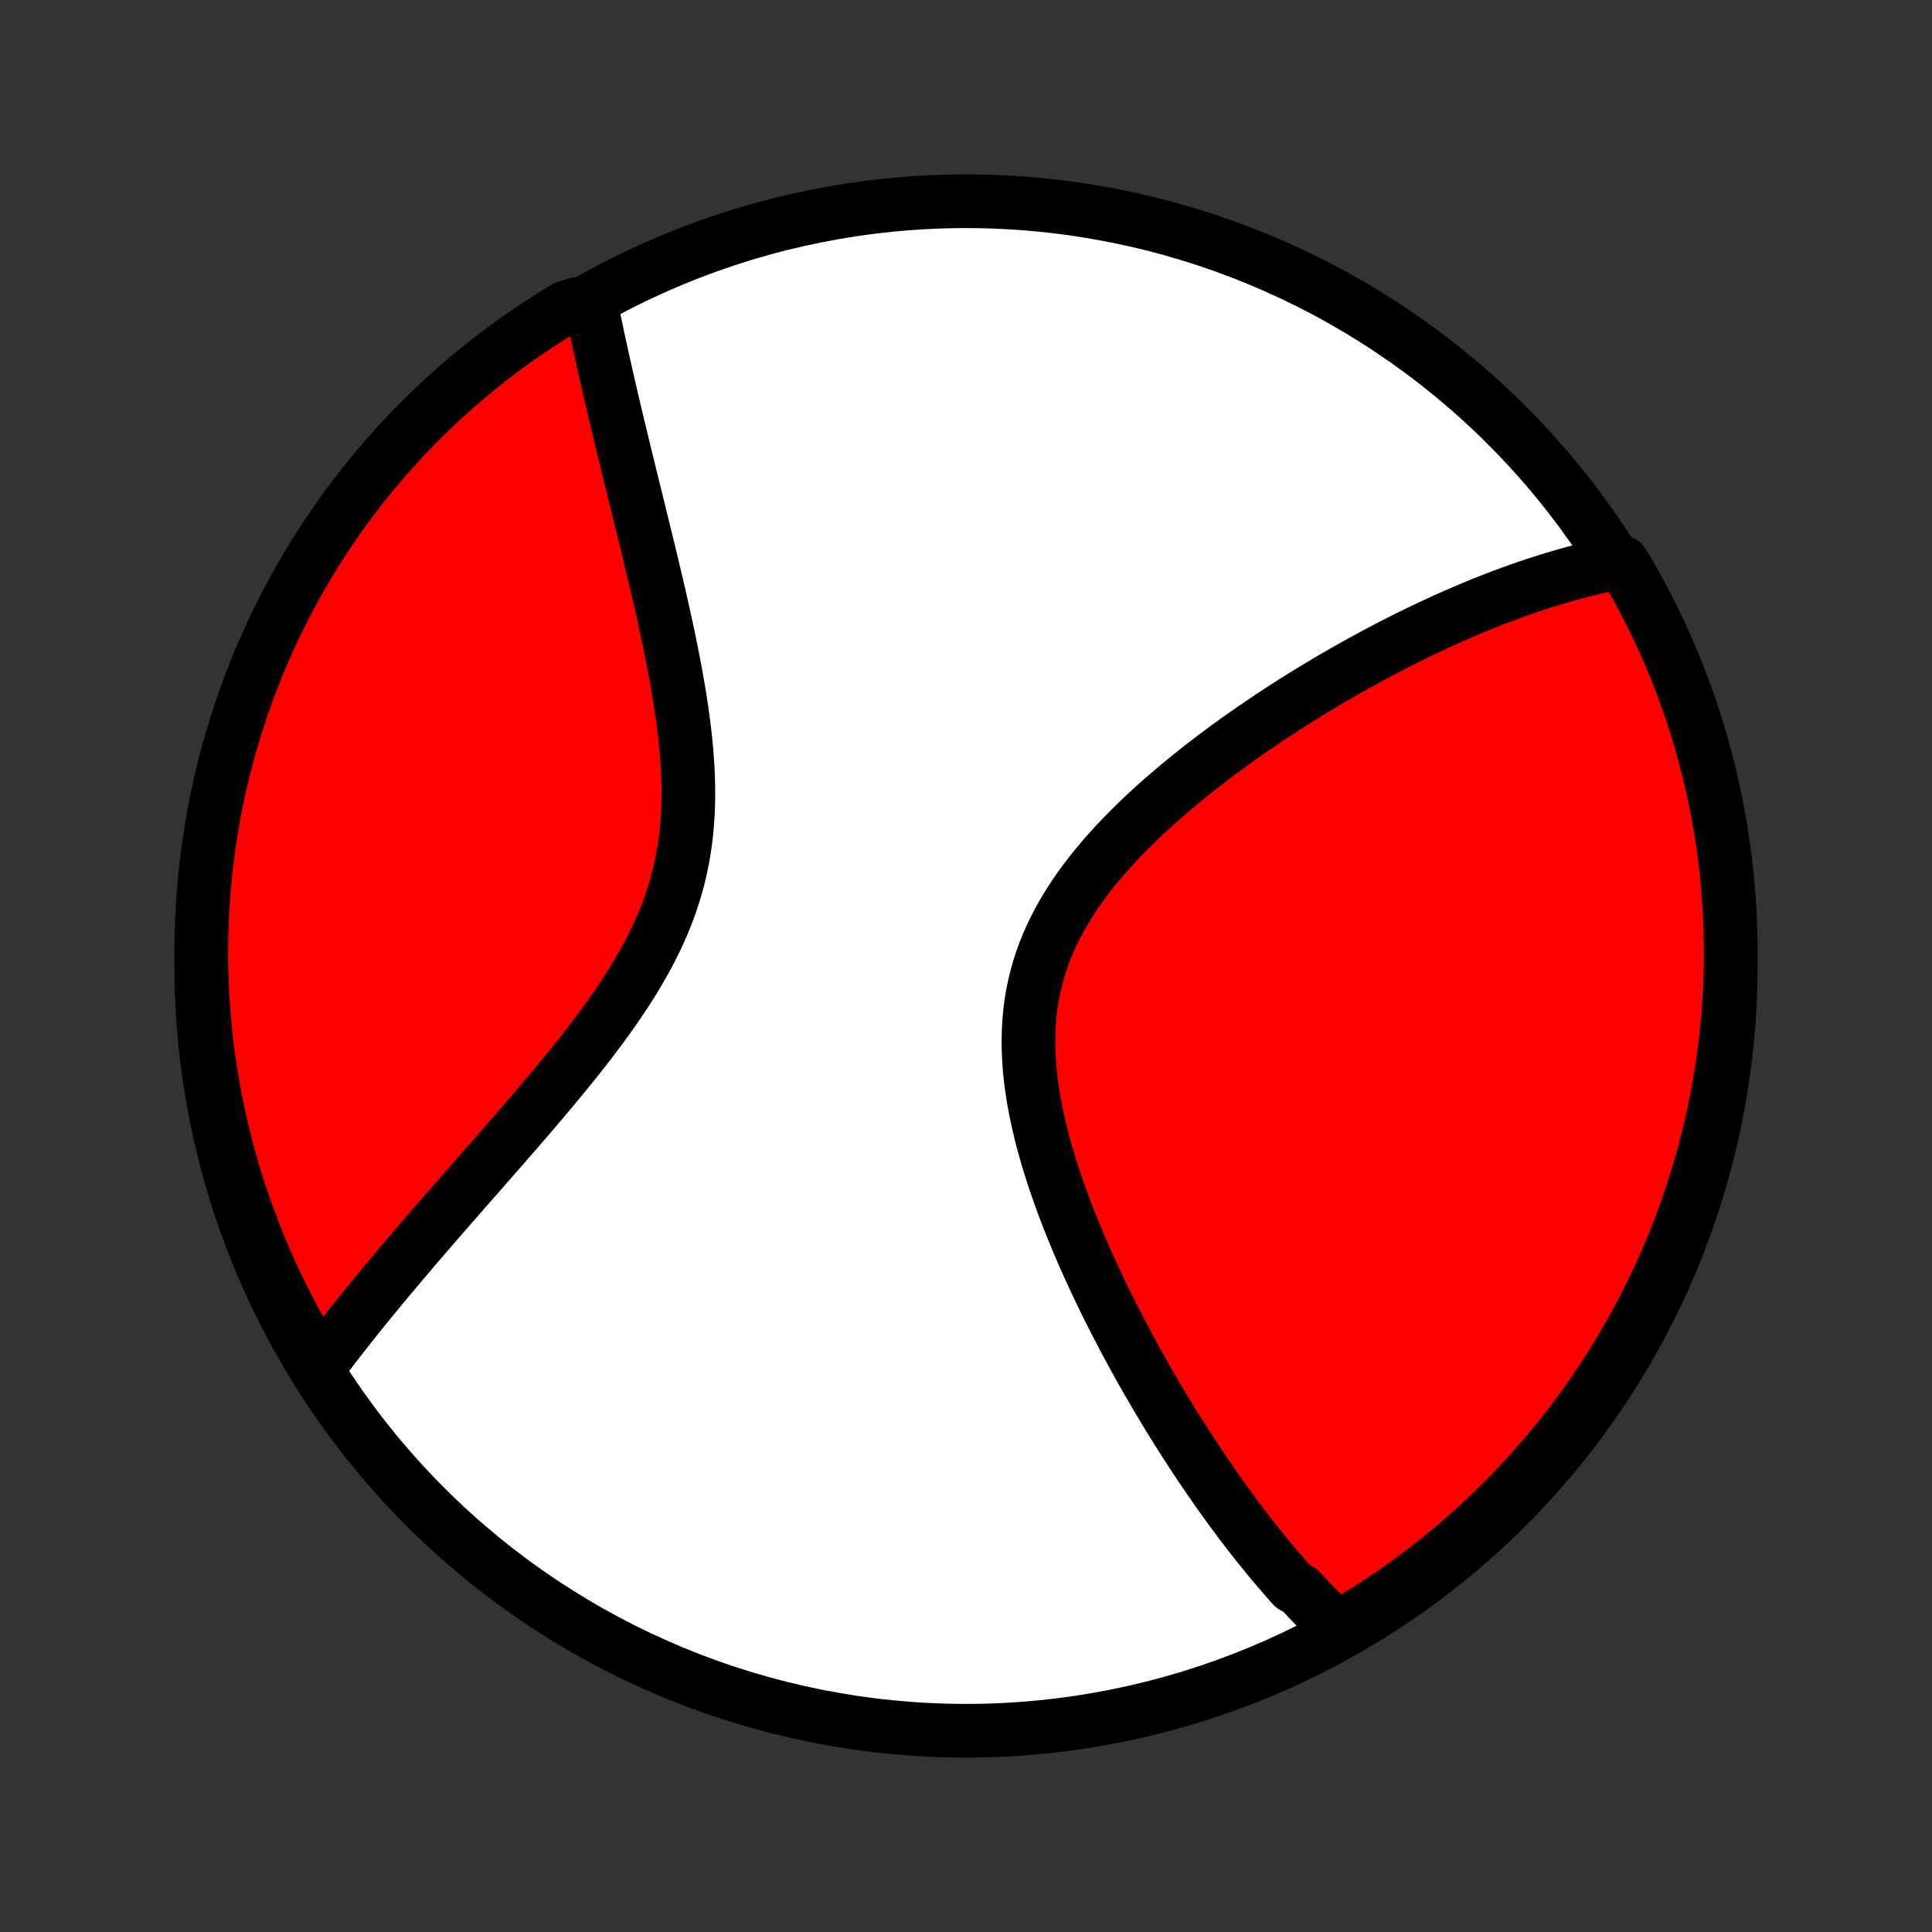 <?xml version="1.0" encoding="utf-8" standalone="no"?>
<!DOCTYPE svg PUBLIC "-//W3C//DTD SVG 1.1//EN"
  "http://www.w3.org/Graphics/SVG/1.1/DTD/svg11.dtd">
<!-- Created with matplotlib (http://matplotlib.org/) -->
<svg height="72pt" version="1.1" viewBox="0 0 72 72" width="72pt" xmlns="http://www.w3.org/2000/svg" xmlns:xlink="http://www.w3.org/1999/xlink">
 <rect x="0" y="0" width="72" height="72" fill="#333333" stroke="none"/>
 <defs>
  <style type="text/css">
*{stroke-linecap:butt;stroke-linejoin:round;}
  </style>
 </defs>
 <g id="figure_1">
  <g id="patch_1">
   <path d="
M0 72
L72 72
L72 0
L0 0
z
" style="fill:none;"/>
  </g>
  <g id="axes_1">
   <g id="PatchCollection_1">
    <defs>
     <path d="
M36 -7.5
C43.558 -7.5 50.808 -10.503 56.153 -15.848
C61.497 -21.192 64.5 -28.442 64.5 -36
C64.5 -43.558 61.497 -50.808 56.153 -56.153
C50.808 -61.497 43.558 -64.5 36 -64.5
C28.442 -64.5 21.192 -61.497 15.848 -56.153
C10.503 -50.808 7.5 -43.558 7.5 -36
C7.5 -28.442 10.503 -21.192 15.848 -15.848
C21.192 -10.503 28.442 -7.5 36 -7.5
z
" id="C0_0_a811fe30f3"/>
     <path d="
M49.974 -11.206
L49.832 -11.337
L49.691 -11.469
L49.551 -11.603
L49.412 -11.738
L49.274 -11.875
L49.136 -12.013
L48.999 -12.152
L48.863 -12.293
L48.728 -12.436
L48.593 -12.58
L48.458 -12.726
L48.191 -12.873
L48.057 -13.021
L47.925 -13.172
L47.792 -13.323
L47.66 -13.477
L47.529 -13.632
L47.397 -13.788
L47.266 -13.947
L47.135 -14.106
L47.004 -14.268
L46.873 -14.431
L46.742 -14.596
L46.612 -14.763
L46.481 -14.932
L46.35 -15.102
L46.22 -15.274
L46.089 -15.449
L45.958 -15.625
L45.827 -15.803
L45.697 -15.984
L45.565 -16.166
L45.434 -16.35
L45.303 -16.537
L45.171 -16.726
L45.039 -16.917
L44.907 -17.11
L44.775 -17.306
L44.642 -17.504
L44.51 -17.704
L44.377 -17.907
L44.243 -18.113
L44.109 -18.321
L43.976 -18.532
L43.841 -18.745
L43.707 -18.961
L43.572 -19.18
L43.437 -19.402
L43.301 -19.626
L43.166 -19.854
L43.03 -20.084
L42.894 -20.318
L42.757 -20.554
L42.621 -20.794
L42.484 -21.036
L42.347 -21.282
L42.21 -21.532
L42.073 -21.784
L41.937 -22.04
L41.8 -22.299
L41.663 -22.561
L41.526 -22.826
L41.39 -23.096
L41.254 -23.368
L41.119 -23.644
L40.984 -23.923
L40.85 -24.206
L40.717 -24.492
L40.585 -24.782
L40.453 -25.075
L40.324 -25.371
L40.195 -25.671
L40.068 -25.973
L39.944 -26.279
L39.821 -26.589
L39.7 -26.901
L39.582 -27.216
L39.468 -27.534
L39.356 -27.855
L39.248 -28.179
L39.143 -28.505
L39.043 -28.833
L38.947 -29.164
L38.857 -29.496
L38.772 -29.831
L38.693 -30.167
L38.62 -30.504
L38.554 -30.843
L38.495 -31.183
L38.445 -31.523
L38.402 -31.863
L38.369 -32.204
L38.345 -32.544
L38.331 -32.885
L38.327 -33.224
L38.334 -33.562
L38.352 -33.898
L38.381 -34.234
L38.422 -34.567
L38.475 -34.898
L38.541 -35.226
L38.618 -35.551
L38.708 -35.874
L38.809 -36.193
L38.923 -36.509
L39.049 -36.821
L39.185 -37.13
L39.333 -37.434
L39.491 -37.735
L39.66 -38.031
L39.838 -38.323
L40.025 -38.611
L40.22 -38.895
L40.423 -39.175
L40.634 -39.45
L40.851 -39.721
L41.075 -39.987
L41.304 -40.25
L41.538 -40.508
L41.776 -40.761
L42.019 -41.011
L42.265 -41.256
L42.514 -41.497
L42.766 -41.733
L43.02 -41.966
L43.276 -42.194
L43.534 -42.419
L43.793 -42.639
L44.053 -42.856
L44.313 -43.068
L44.574 -43.277
L44.835 -43.481
L45.096 -43.682
L45.356 -43.879
L45.617 -44.073
L45.876 -44.262
L46.135 -44.449
L46.393 -44.631
L46.65 -44.81
L46.905 -44.986
L47.16 -45.158
L47.413 -45.327
L47.665 -45.492
L47.916 -45.655
L48.164 -45.814
L48.412 -45.97
L48.658 -46.123
L48.902 -46.273
L49.145 -46.419
L49.386 -46.563
L49.625 -46.705
L49.863 -46.843
L50.099 -46.978
L50.333 -47.111
L50.566 -47.242
L50.797 -47.369
L51.026 -47.494
L51.254 -47.617
L51.48 -47.737
L51.705 -47.855
L51.928 -47.97
L52.149 -48.083
L52.369 -48.193
L52.588 -48.302
L52.805 -48.408
L53.02 -48.512
L53.235 -48.614
L53.448 -48.713
L53.659 -48.811
L53.87 -48.907
L54.079 -49
L54.287 -49.092
L54.493 -49.182
L54.699 -49.27
L54.904 -49.355
L55.107 -49.44
L55.31 -49.522
L55.511 -49.602
L55.712 -49.681
L55.912 -49.757
L56.111 -49.832
L56.309 -49.905
L56.506 -49.977
L56.703 -50.047
L56.899 -50.115
L57.094 -50.181
L57.289 -50.245
L57.483 -50.308
L57.677 -50.369
L57.87 -50.429
L58.063 -50.486
L58.256 -50.542
L58.448 -50.596
L58.64 -50.649
L58.831 -50.7
L59.023 -50.749
L59.214 -50.796
L59.405 -50.841
L59.596 -50.885
L59.787 -50.926
L59.978 -50.966
L60.169 -51.004
L60.456 -51.04
L60.708 -50.633
L60.952 -50.204
L61.189 -49.771
L61.418 -49.333
L61.639 -48.892
L61.852 -48.446
L62.057 -47.997
L62.255 -47.544
L62.444 -47.087
L62.626 -46.627
L62.799 -46.164
L62.964 -45.698
L63.121 -45.229
L63.27 -44.757
L63.41 -44.282
L63.542 -43.805
L63.666 -43.325
L63.781 -42.843
L63.888 -42.36
L63.986 -41.874
L64.076 -41.386
L64.157 -40.897
L64.23 -40.406
L64.294 -39.914
L64.349 -39.421
L64.396 -38.926
L64.434 -38.431
L64.464 -37.935
L64.484 -37.439
L64.496 -36.942
L64.5 -36.445
L64.495 -35.947
L64.481 -35.45
L64.458 -34.953
L64.427 -34.456
L64.387 -33.959
L64.338 -33.464
L64.281 -32.968
L64.215 -32.474
L64.141 -31.981
L64.058 -31.489
L63.966 -30.999
L63.866 -30.51
L63.758 -30.023
L63.641 -29.538
L63.515 -29.054
L63.381 -28.573
L63.239 -28.094
L63.089 -27.617
L62.93 -27.143
L62.763 -26.671
L62.588 -26.203
L62.405 -25.737
L62.214 -25.275
L62.014 -24.816
L61.807 -24.36
L61.592 -23.908
L61.37 -23.459
L61.139 -23.014
L60.901 -22.573
L60.655 -22.137
L60.402 -21.704
L60.141 -21.276
L59.873 -20.853
L59.598 -20.433
L59.316 -20.019
L59.026 -19.61
L58.729 -19.205
L58.426 -18.806
L58.115 -18.412
L57.798 -18.023
L57.474 -17.64
L57.144 -17.262
L56.807 -16.891
L56.465 -16.524
L56.115 -16.164
L55.76 -15.81
L55.398 -15.462
L55.031 -15.12
L54.658 -14.785
L54.279 -14.456
L53.895 -14.134
L53.505 -13.818
L53.109 -13.509
L52.709 -13.207
L52.304 -12.912
L51.893 -12.624
L51.478 -12.343
L51.058 -12.069
L50.633 -11.803
z
" id="C0_1_ed8fba615c"/>
     <path d="
M11.89 -21.08
L12.008 -21.237
L12.126 -21.395
L12.247 -21.554
L12.369 -21.714
L12.493 -21.875
L12.618 -22.036
L12.745 -22.199
L12.873 -22.363
L13.003 -22.528
L13.135 -22.695
L13.269 -22.862
L13.405 -23.031
L13.542 -23.201
L13.681 -23.373
L13.822 -23.545
L13.965 -23.72
L14.11 -23.896
L14.256 -24.073
L14.405 -24.252
L14.556 -24.432
L14.709 -24.614
L14.863 -24.798
L15.02 -24.984
L15.18 -25.171
L15.341 -25.361
L15.504 -25.552
L15.67 -25.745
L15.838 -25.94
L16.008 -26.137
L16.18 -26.336
L16.355 -26.537
L16.532 -26.741
L16.711 -26.946
L16.892 -27.154
L17.076 -27.364
L17.262 -27.576
L17.45 -27.791
L17.64 -28.008
L17.833 -28.227
L18.028 -28.45
L18.224 -28.674
L18.423 -28.901
L18.624 -29.13
L18.827 -29.362
L19.031 -29.597
L19.238 -29.834
L19.445 -30.075
L19.655 -30.317
L19.865 -30.563
L20.077 -30.811
L20.29 -31.062
L20.504 -31.316
L20.718 -31.572
L20.932 -31.832
L21.147 -32.094
L21.361 -32.359
L21.575 -32.627
L21.789 -32.898
L22 -33.172
L22.211 -33.449
L22.419 -33.728
L22.625 -34.011
L22.828 -34.297
L23.028 -34.585
L23.224 -34.877
L23.416 -35.171
L23.603 -35.469
L23.784 -35.77
L23.959 -36.073
L24.128 -36.38
L24.29 -36.69
L24.444 -37.003
L24.59 -37.319
L24.728 -37.637
L24.857 -37.959
L24.976 -38.283
L25.086 -38.611
L25.187 -38.941
L25.277 -39.273
L25.357 -39.608
L25.427 -39.946
L25.488 -40.285
L25.538 -40.626
L25.579 -40.969
L25.611 -41.314
L25.633 -41.659
L25.647 -42.006
L25.653 -42.353
L25.651 -42.701
L25.642 -43.05
L25.626 -43.398
L25.603 -43.746
L25.575 -44.093
L25.541 -44.44
L25.503 -44.786
L25.459 -45.13
L25.412 -45.473
L25.361 -45.815
L25.307 -46.155
L25.25 -46.492
L25.19 -46.828
L25.128 -47.161
L25.064 -47.492
L24.999 -47.821
L24.932 -48.146
L24.864 -48.469
L24.795 -48.789
L24.725 -49.106
L24.655 -49.421
L24.584 -49.732
L24.513 -50.04
L24.442 -50.344
L24.37 -50.646
L24.299 -50.944
L24.229 -51.239
L24.158 -51.531
L24.088 -51.82
L24.018 -52.105
L23.949 -52.387
L23.881 -52.666
L23.813 -52.941
L23.746 -53.214
L23.68 -53.483
L23.614 -53.749
L23.549 -54.012
L23.485 -54.272
L23.422 -54.528
L23.36 -54.782
L23.299 -55.033
L23.239 -55.281
L23.179 -55.526
L23.121 -55.768
L23.063 -56.007
L23.006 -56.244
L22.951 -56.478
L22.896 -56.709
L22.842 -56.938
L22.789 -57.164
L22.737 -57.388
L22.686 -57.609
L22.636 -57.828
L22.586 -58.044
L22.538 -58.259
L22.49 -58.471
L22.444 -58.681
L22.398 -58.889
L22.353 -59.094
L22.309 -59.298
L22.266 -59.5
L22.224 -59.7
L22.182 -59.898
L22.141 -60.094
L22.102 -60.289
L22.062 -60.482
L21.523 -60.673
L21.096 -60.549
L20.675 -60.293
L20.258 -60.029
L19.846 -59.758
L19.438 -59.479
L19.036 -59.194
L18.639 -58.901
L18.247 -58.602
L17.861 -58.295
L17.48 -57.982
L17.105 -57.662
L16.735 -57.336
L16.372 -57.003
L16.014 -56.663
L15.662 -56.318
L15.317 -55.966
L14.978 -55.608
L14.645 -55.244
L14.319 -54.874
L14 -54.498
L13.687 -54.117
L13.381 -53.73
L13.082 -53.338
L12.789 -52.941
L12.504 -52.538
L12.226 -52.131
L11.956 -51.718
L11.692 -51.301
L11.436 -50.879
L11.188 -50.452
L10.947 -50.022
L10.714 -49.586
L10.488 -49.147
L10.27 -48.704
L10.06 -48.257
L9.858 -47.806
L9.664 -47.351
L9.478 -46.893
L9.3 -46.432
L9.13 -45.967
L8.968 -45.5
L8.815 -45.029
L8.67 -44.556
L8.533 -44.081
L8.404 -43.602
L8.284 -43.122
L8.172 -42.639
L8.069 -42.154
L7.975 -41.668
L7.888 -41.18
L7.811 -40.69
L7.742 -40.198
L7.682 -39.706
L7.63 -39.212
L7.587 -38.717
L7.552 -38.222
L7.527 -37.725
L7.509 -37.229
L7.501 -36.732
L7.501 -36.234
L7.51 -35.737
L7.528 -35.24
L7.554 -34.742
L7.589 -34.246
L7.633 -33.75
L7.685 -33.254
L7.746 -32.759
L7.815 -32.266
L7.893 -31.773
L7.98 -31.282
L8.075 -30.792
L8.179 -30.304
L8.291 -29.817
L8.411 -29.333
L8.54 -28.85
L8.678 -28.37
L8.823 -27.892
L8.977 -27.416
L9.14 -26.943
L9.31 -26.473
L9.488 -26.006
L9.675 -25.541
L9.87 -25.08
L10.072 -24.622
L10.283 -24.168
L10.501 -23.718
L10.727 -23.27
L10.961 -22.827
L11.202 -22.388
L11.451 -21.953
z
" id="C0_2_dbb38b1d37"/>
    </defs>
    <g clip-path="url(#p1bffca34e9)">
     <use style="fill:#ffffff;stroke:#000000;stroke-width:2.0;" x="0.0" xlink:href="#C0_0_a811fe30f3" y="72.0"/>
    </g>
    <g clip-path="url(#p1bffca34e9)">
     <use style="fill:#ff0000;stroke:#000000;stroke-width:2.0;" x="0.0" xlink:href="#C0_1_ed8fba615c" y="72.0"/>
    </g>
    <g clip-path="url(#p1bffca34e9)">
     <use style="fill:#ff0000;stroke:#000000;stroke-width:2.0;" x="0.0" xlink:href="#C0_2_dbb38b1d37" y="72.0"/>
    </g>
   </g>
  </g>
 </g>
 <defs>
  <clipPath id="p1bffca34e9">
   <rect height="72.0" width="72.0" x="0.0" y="0.0"/>
  </clipPath>
 </defs>
</svg>
